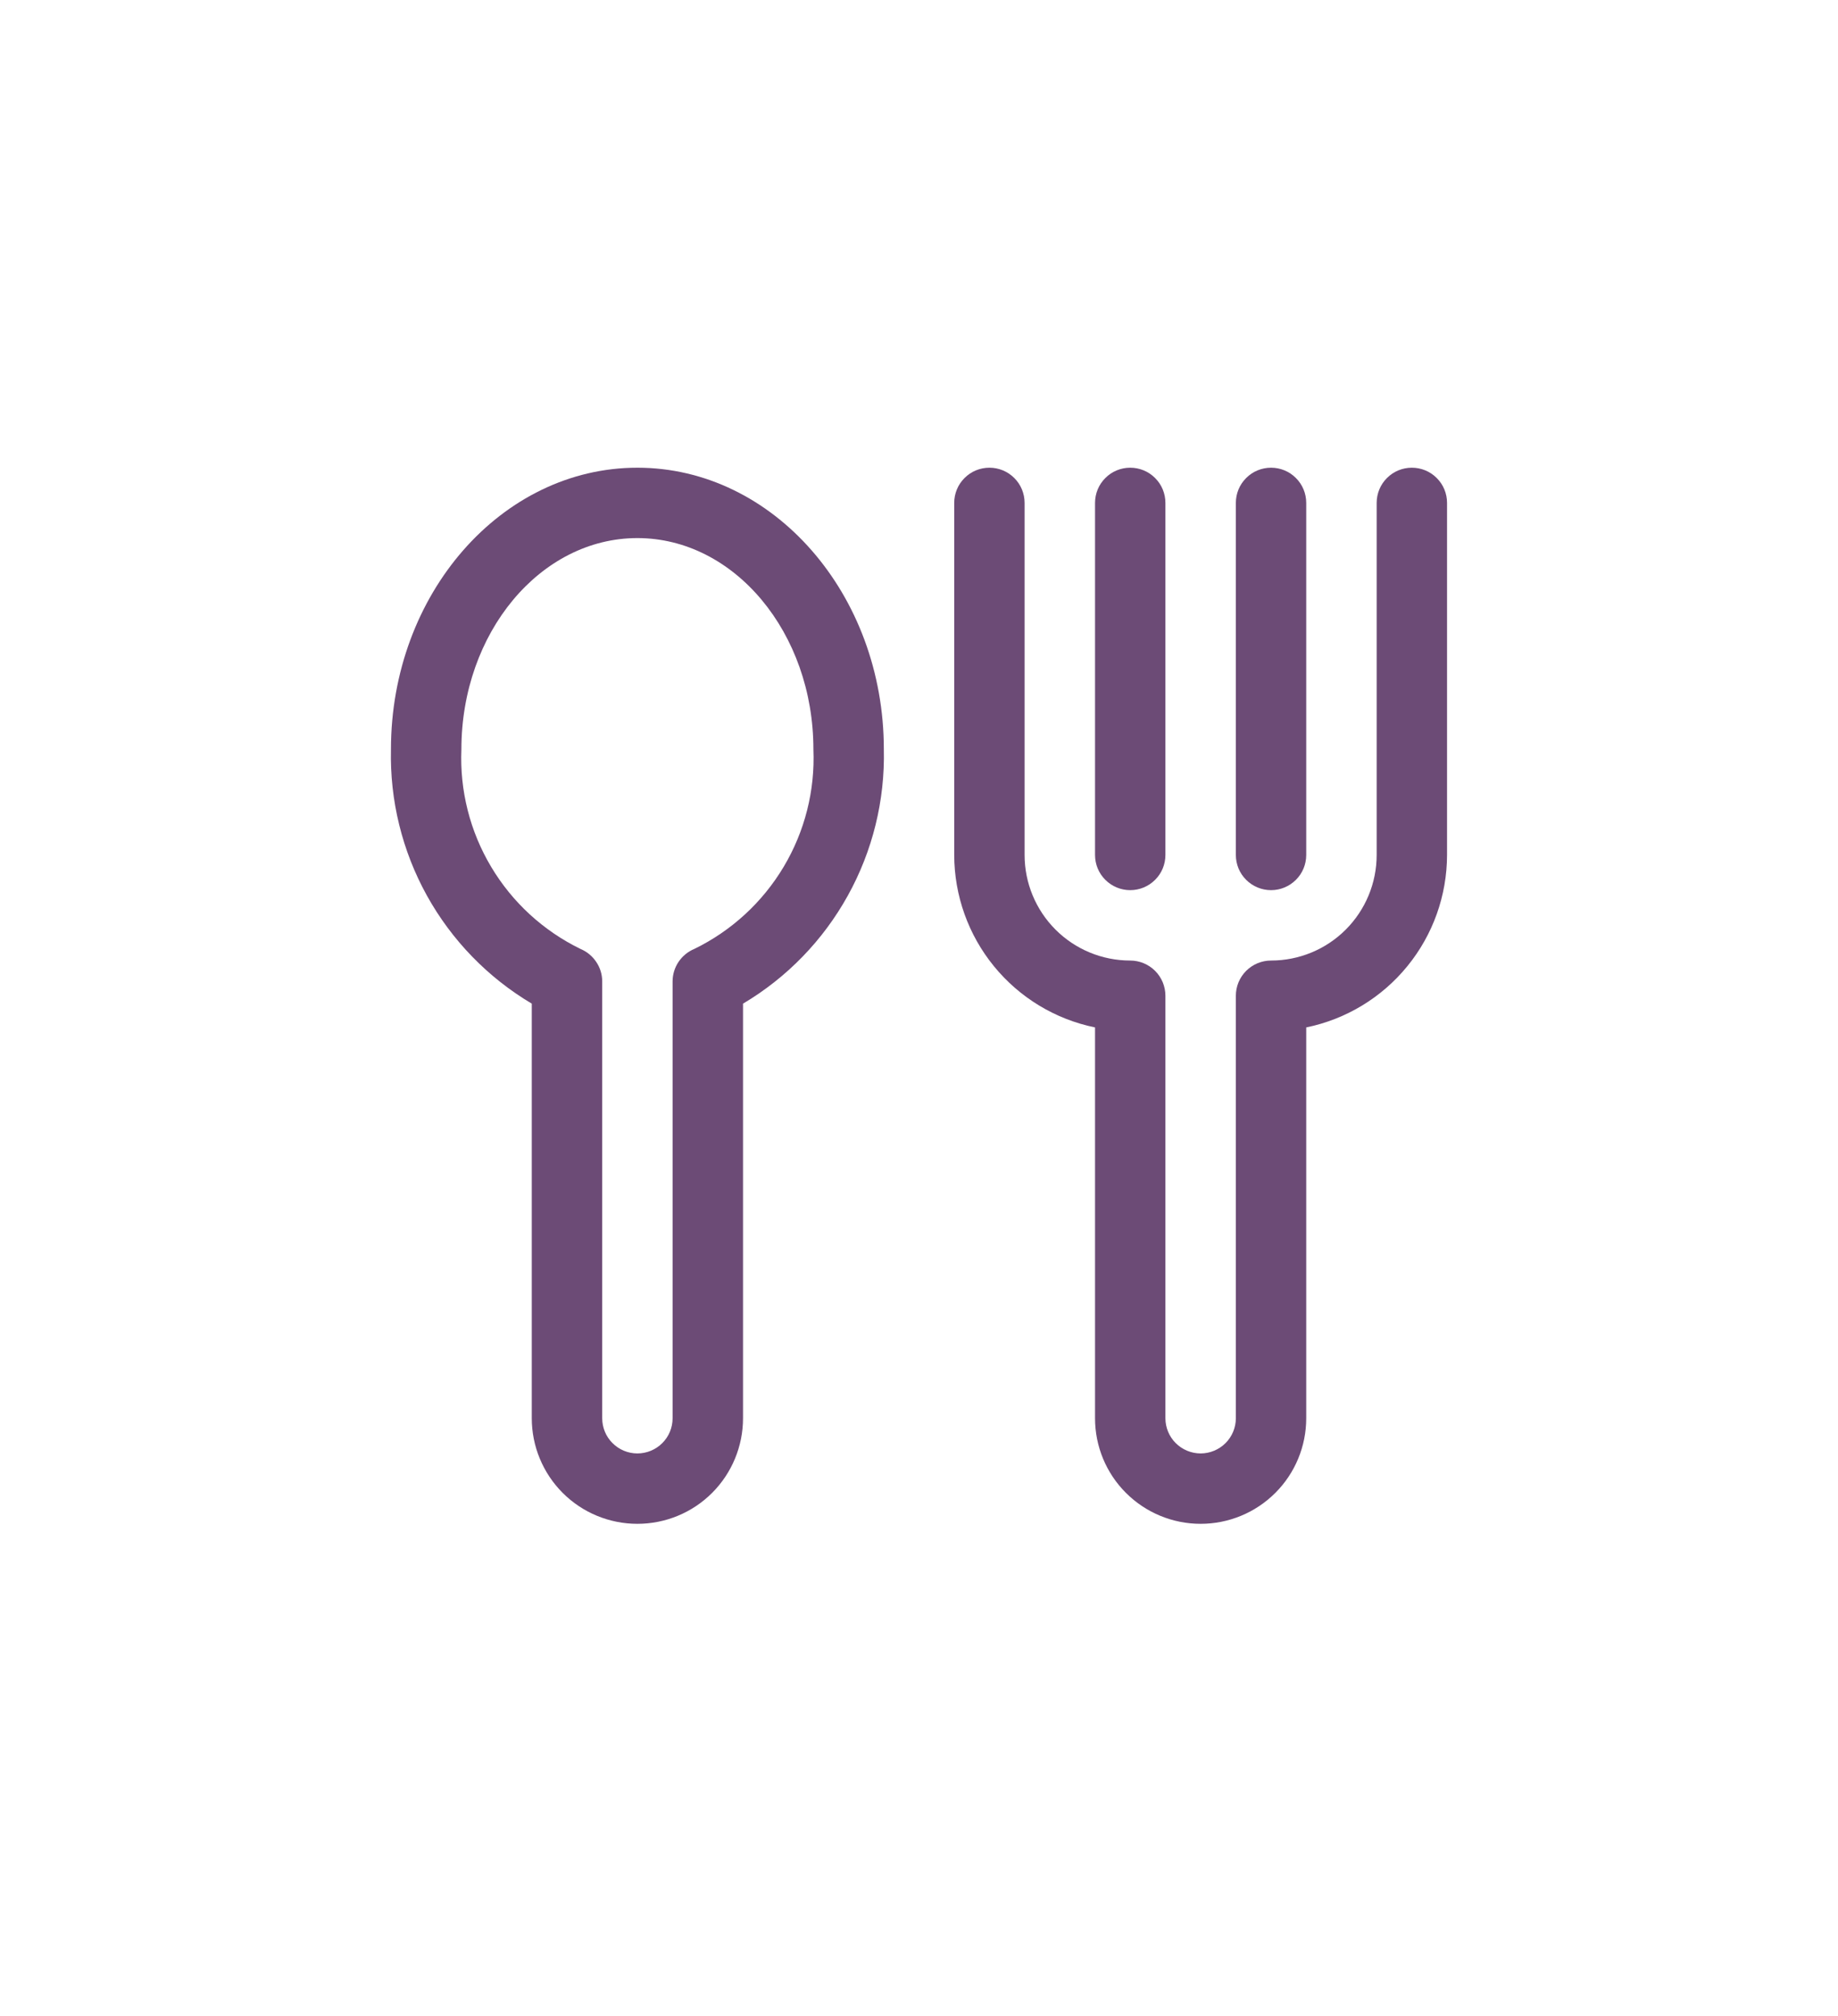 <svg width="31" height="34" viewBox="0 0 31 34" fill="none" xmlns="http://www.w3.org/2000/svg">
<g clip-path="url(#clip0_454_2381)">
<path d="M10.75 7.888C8.459 7.888 6.594 10.019 6.594 12.638C6.574 13.499 6.783 14.35 7.2 15.104C7.618 15.858 8.228 16.487 8.969 16.927V23.919C8.969 24.392 9.157 24.845 9.491 25.179C9.825 25.513 10.278 25.7 10.75 25.7C11.223 25.7 11.676 25.513 12.01 25.179C12.344 24.845 12.532 24.392 12.532 23.919V16.927C13.273 16.487 13.883 15.858 14.3 15.104C14.718 14.35 14.927 13.499 14.907 12.638C14.907 10.019 13.042 7.888 10.75 7.888ZM11.711 16.004C11.602 16.049 11.51 16.125 11.444 16.223C11.379 16.32 11.344 16.435 11.344 16.552V23.919C11.344 24.077 11.282 24.228 11.17 24.339C11.059 24.45 10.908 24.513 10.75 24.513C10.593 24.513 10.442 24.45 10.331 24.339C10.219 24.228 10.157 24.077 10.157 23.919V16.552C10.157 16.435 10.122 16.32 10.056 16.223C9.991 16.125 9.898 16.049 9.79 16.004C9.164 15.699 8.64 15.218 8.284 14.62C7.927 14.022 7.753 13.334 7.782 12.638C7.782 10.673 9.113 9.075 10.75 9.075C12.387 9.075 13.719 10.673 13.719 12.638C13.748 13.334 13.574 14.022 13.217 14.62C12.86 15.218 12.337 15.699 11.711 16.004Z" fill="#6C4B76"/>
<path d="M23.812 7.888C23.655 7.888 23.504 7.95 23.393 8.062C23.281 8.173 23.219 8.324 23.219 8.482V14.419C23.219 14.892 23.031 15.345 22.697 15.679C22.363 16.013 21.91 16.2 21.438 16.2C21.28 16.2 21.129 16.263 21.018 16.374C20.906 16.486 20.844 16.637 20.844 16.794V23.919C20.844 24.077 20.781 24.228 20.67 24.339C20.558 24.45 20.407 24.513 20.25 24.513C20.093 24.513 19.942 24.45 19.83 24.339C19.719 24.228 19.656 24.077 19.656 23.919V16.794C19.656 16.637 19.594 16.486 19.482 16.374C19.371 16.263 19.22 16.2 19.062 16.2C18.59 16.2 18.137 16.013 17.803 15.679C17.469 15.345 17.281 14.892 17.281 14.419V8.482C17.281 8.324 17.219 8.173 17.107 8.062C16.996 7.95 16.845 7.888 16.688 7.888C16.53 7.888 16.379 7.95 16.268 8.062C16.156 8.173 16.094 8.324 16.094 8.482V14.419C16.095 15.103 16.331 15.766 16.764 16.296C17.196 16.826 17.799 17.191 18.469 17.328V23.919C18.469 24.392 18.656 24.845 18.991 25.179C19.325 25.513 19.778 25.7 20.25 25.7C20.722 25.7 21.175 25.513 21.509 25.179C21.844 24.845 22.031 24.392 22.031 23.919V17.328C22.701 17.191 23.304 16.826 23.736 16.296C24.169 15.766 24.405 15.103 24.406 14.419V8.482C24.406 8.324 24.344 8.173 24.232 8.062C24.121 7.95 23.97 7.888 23.812 7.888Z" fill="#6C4B76"/>
<path d="M19.062 15.013C19.22 15.013 19.371 14.95 19.482 14.839C19.594 14.728 19.656 14.577 19.656 14.419V8.482C19.656 8.324 19.594 8.173 19.482 8.062C19.371 7.95 19.22 7.888 19.062 7.888C18.905 7.888 18.754 7.95 18.643 8.062C18.531 8.173 18.469 8.324 18.469 8.482V14.419C18.469 14.577 18.531 14.728 18.643 14.839C18.754 14.95 18.905 15.013 19.062 15.013Z" fill="#6C4B76"/>
<path d="M21.438 15.013C21.595 15.013 21.746 14.95 21.857 14.839C21.969 14.728 22.031 14.577 22.031 14.419V8.482C22.031 8.324 21.969 8.173 21.857 8.062C21.746 7.95 21.595 7.888 21.438 7.888C21.28 7.888 21.129 7.95 21.018 8.062C20.906 8.173 20.844 8.324 20.844 8.482V14.419C20.844 14.577 20.906 14.728 21.018 14.839C21.129 14.95 21.28 15.013 21.438 15.013Z" fill="#6C4B76"/>
</g>
<defs>
<clipPath id="clip0_454_2381">
<rect width="19" height="19" fill="white" transform="translate(6 7.294)"/>
</clipPath>
</defs>
</svg>
